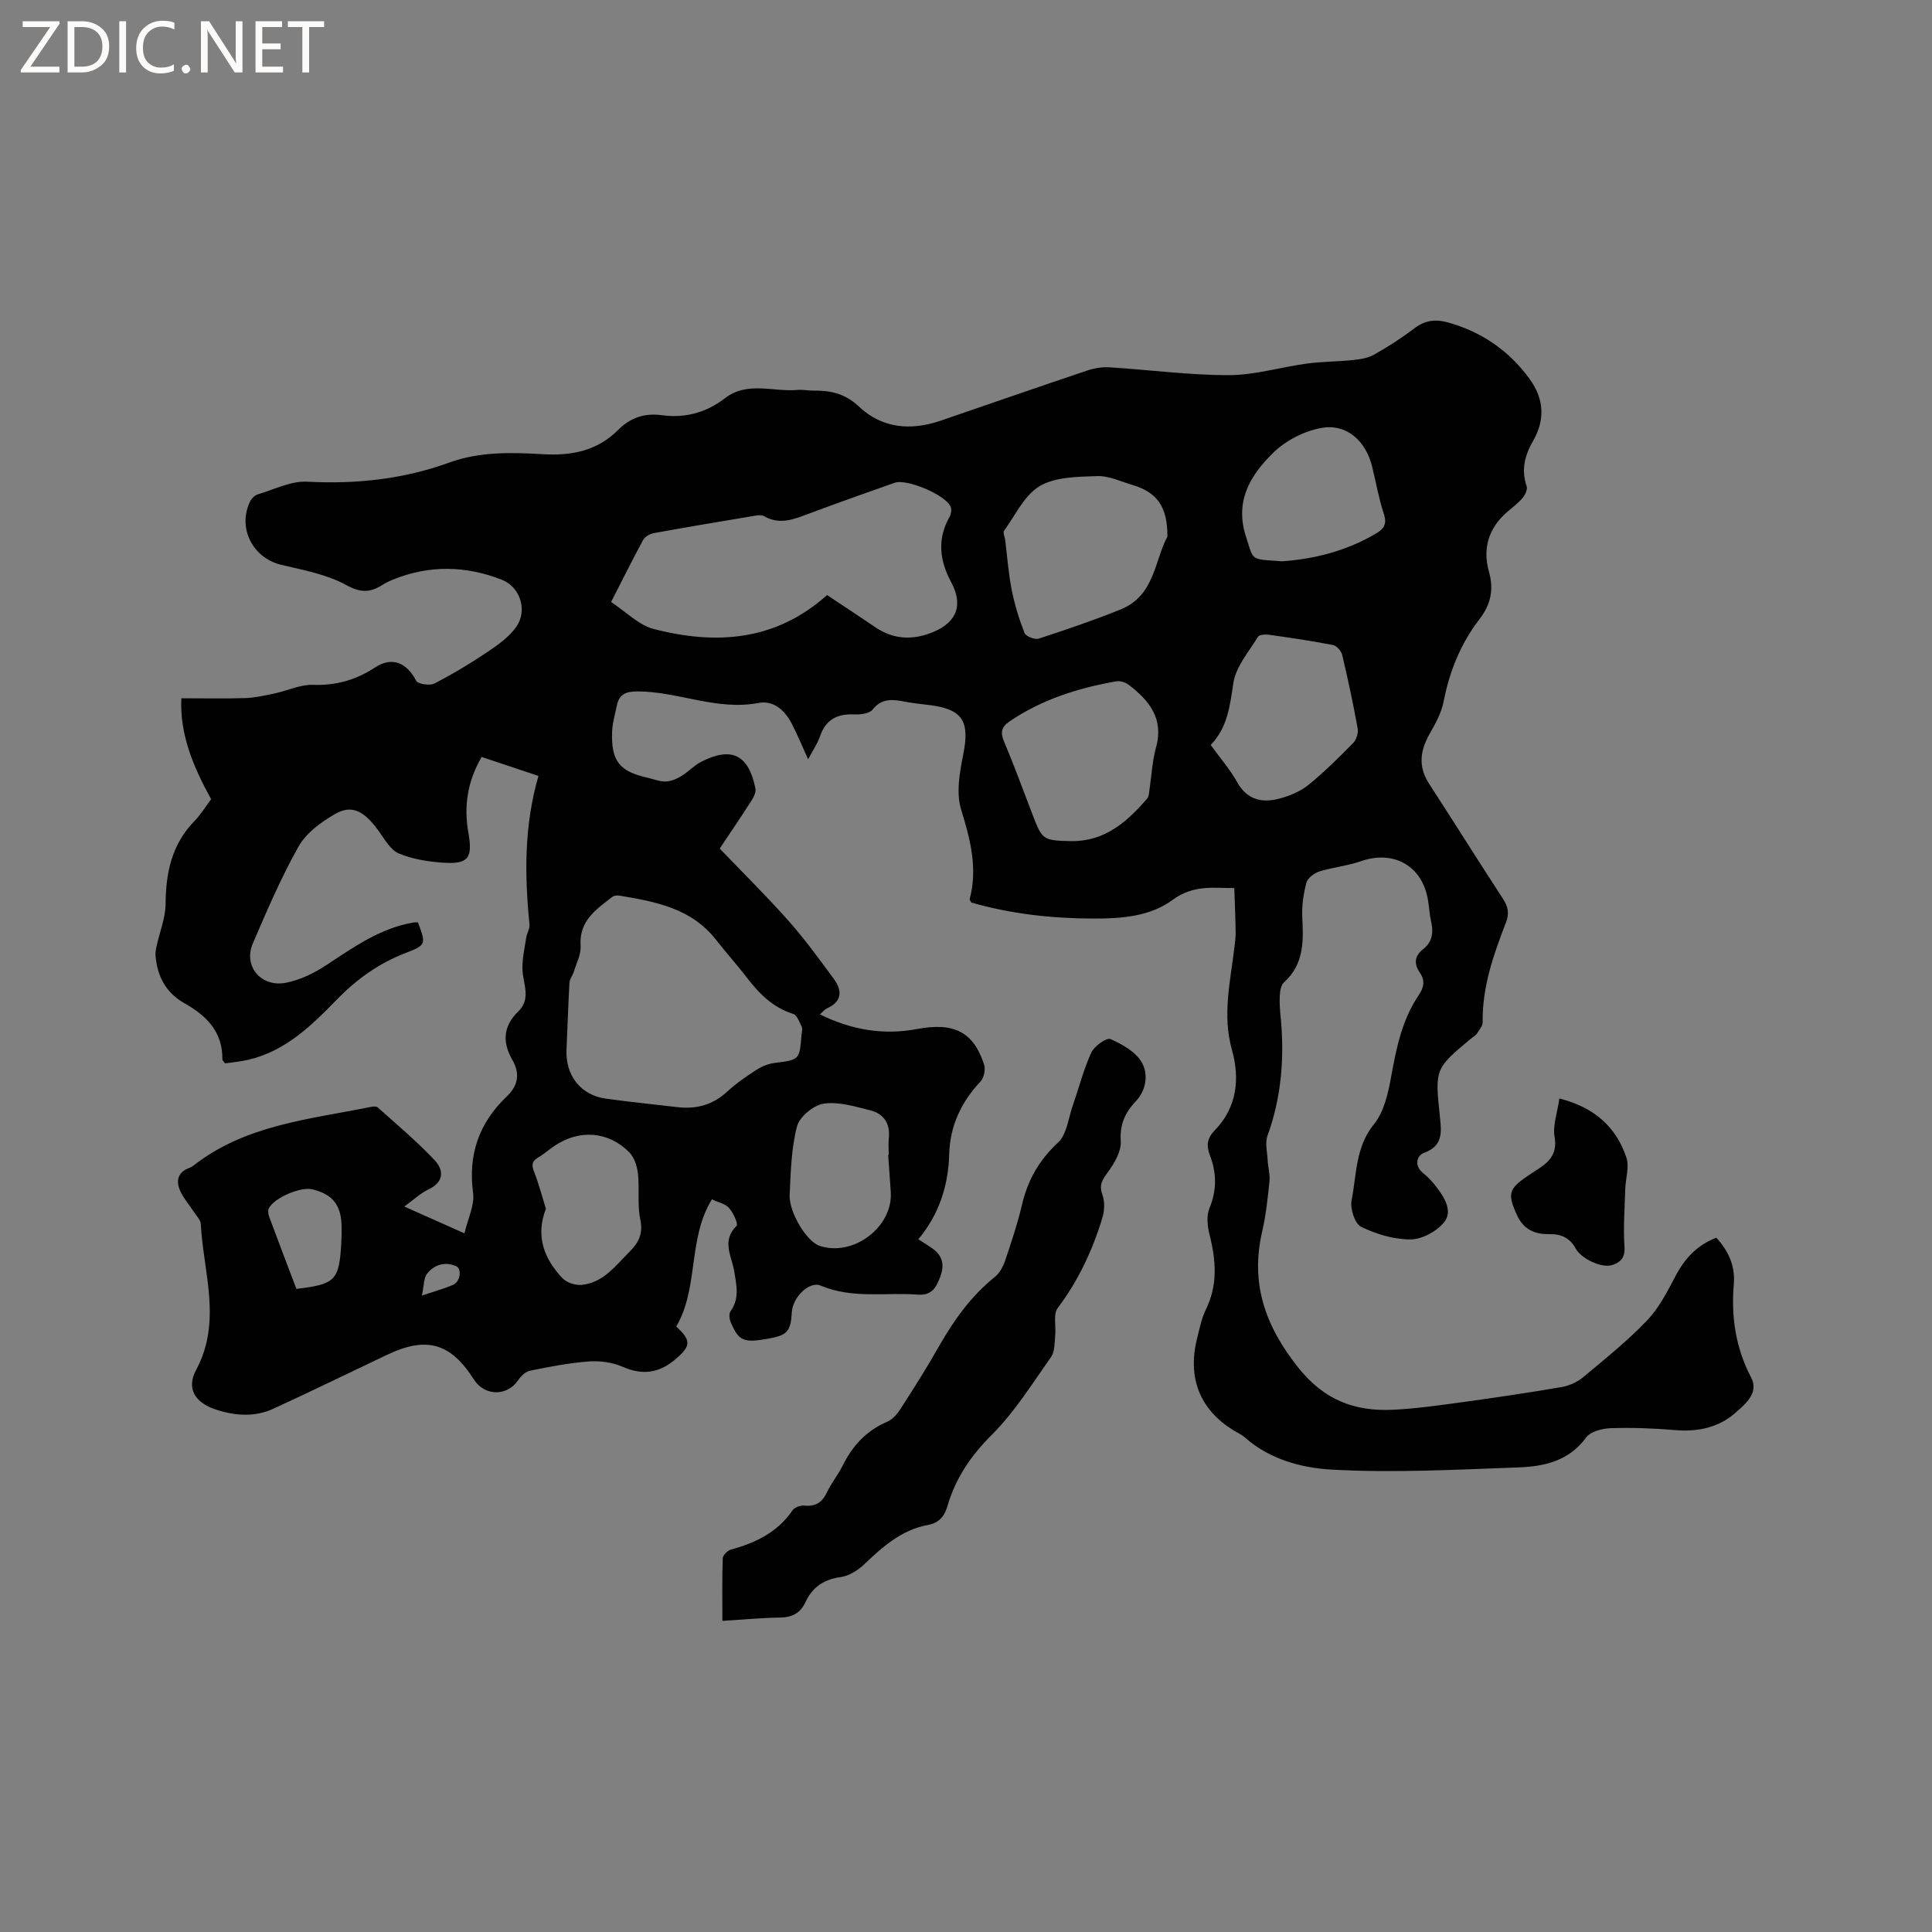 <svg enable-background="new 0 0 400 400" viewBox="0 0 400 400" xmlns="http://www.w3.org/2000/svg"><rect x="0" y="0" width="400" height="400" fill="#808080" stroke="none"/><g fill="#fcfbfa"><path d="m12.4 4.8-6.1 9h6v1.2h-8v-.5l6.1-8.9h-5.7v-1.2h7.6v.4z"/><path d="m14 15v-10.6h3c1.6 0 2.9.5 4 1.4s1.6 2.2 1.6 3.8-.5 3-1.6 3.9-2.4 1.5-4 1.5zm1.4-9.4v8.2h1.6c1.3 0 2.4-.4 3.1-1.1s1.1-1.8 1.1-3.1-.4-2.3-1.2-3-1.8-1-3.1-1z"/><path d="m26.1 4.4v10.6h-1.4v-10.6z"/><path d="m36.1 14.6c-.8.4-1.8.6-2.9.6-1.5 0-2.7-.5-3.6-1.4s-1.4-2.2-1.4-3.8c0-1.7.5-3.1 1.5-4.1s2.3-1.6 3.9-1.6c1 0 1.8.1 2.5.4v1.4c-.8-.4-1.6-.6-2.5-.6-1.2 0-2.1.4-2.9 1.2s-1.1 1.8-1.1 3.2c0 1.3.3 2.3 1 3s1.6 1.1 2.7 1.1c1 0 2-.2 2.7-.7v1.3z"/><path d="m37.6 14.3c0-.2.1-.5.3-.6s.4-.3.6-.3c.3 0 .5.1.6.3s.3.4.3.6-.1.4-.3.6-.4.3-.6.3c-.3 0-.5-.1-.6-.3s-.3-.4-.3-.6z"/><path d="m50.2 15h-1.6l-5.3-8.2c-.2-.2-.3-.5-.4-.7 0 .2.1.7.1 1.5v7.4h-1.4v-10.6h1.7l5.2 8.1c.2.4.4.6.4.7 0-.3-.1-.8-.1-1.5v-7.3h1.4z"/><path d="m58.6 15h-5.7v-10.6h5.5v1.2h-4.1v3.4h3.8v1.2h-3.8v3.6h4.3z"/><path d="m67.1 5.6h-3.1v9.4h-1.4v-9.4h-3v-1.2h7.5z"/></g><path d="m255.55 183.86c-3.88.06-8.34-.82-12.74 2.43-4.69 3.47-10.6 3.9-16.43 3.89-8.62-.02-17.09-.96-25.28-3.32-.17-.35-.38-.56-.34-.71 1.71-6.43.12-12.39-1.78-18.58-1.06-3.46-.28-7.7.46-11.44 1.35-6.78-.12-9.27-6.89-10.14-1.58-.2-3.16-.35-4.73-.63-2.62-.48-5.09-1.08-7.19 1.58-.66.83-2.54 1.02-3.84.97-3.5-.14-5.84 1.09-7.02 4.54-.53 1.55-1.51 2.95-2.46 4.75-1.26-2.76-2.23-5.16-3.42-7.44-1.42-2.73-3.76-4.81-6.86-4.22-8.58 1.64-16.52-2.34-24.91-2.39-2.66-.01-3.95.6-4.44 3.05-.35 1.76-.89 3.52-.95 5.29-.22 6.09 1.52 8.24 7.38 9.54 1.24.28 2.48.81 3.71.77 1.09-.03 2.25-.53 3.22-1.11 1.44-.86 2.62-2.19 4.1-2.95 6.32-3.24 9.84-1.51 11.26 5.49.16.77-.35 1.81-.83 2.56-2.11 3.3-4.32 6.54-6.56 9.9 4.79 4.99 9.69 9.82 14.25 14.96 3.36 3.79 6.35 7.91 9.36 12 1.77 2.41 1.79 4.69-1.41 6.12-.45.2-.79.66-1.46 1.25 6.57 3.22 13.13 4.34 20.1 3.03 7.69-1.45 11.71.62 13.89 7.34.33 1.01-.01 2.74-.72 3.5-4.01 4.29-6.34 9.18-6.5 15.11-.18 6.51-2.11 12.45-6.39 17.58 1.2.78 2.2 1.37 3.12 2.05 2 1.48 2.27 3.46 1.43 5.67-.81 2.14-1.67 3.96-4.66 3.74-6.71-.5-13.54.91-20.1-1.87-2.35-1-5.8 2.41-5.98 5.49-.22 3.99-.94 4.8-4.89 5.5-5.09.9-6.07.51-7.75-3.37-.29-.67-.42-1.79-.06-2.29 1.91-2.64 1.24-5.36.79-8.22-.49-3.12-2.74-6.37.48-9.49.37-.36-.69-2.69-1.56-3.69-.76-.87-2.2-1.15-3.56-1.79-5.05 8.21-2.67 18.31-7.38 26.33 3.16 2.91 3.04 4.06-.18 6.79-3.34 2.84-6.77 3.36-10.87 1.57-2.11-.92-4.69-1.3-7-1.13-4.1.3-8.18 1.1-12.22 1.92-.94.19-1.91 1.15-2.49 2-2.26 3.33-6.92 3.29-9.13-.17-4.83-7.6-9.81-9.01-18.01-5.11-7.83 3.72-15.63 7.53-23.51 11.15-3.83 1.76-7.85 1.48-11.8.21-4.33-1.39-6.31-4.3-4.2-8.23 5.4-10.05 1.51-20.14.97-30.22-.05-.9-.97-1.78-1.52-2.64-.91-1.4-2.05-2.69-2.73-4.19-.95-2.09-.54-3.92 1.91-4.8.3-.11.58-.27.83-.47 10.75-8.43 23.93-9.56 36.63-12.13.49-.1 1.21-.18 1.51.08 3.99 3.58 8.12 7.04 11.79 10.94 1.91 2.02 1.99 4.5-1.28 6.05-1.67.79-3.07 2.14-5 3.54 4.14 1.85 7.86 3.51 12.45 5.55.7-3.03 2.13-5.81 1.79-8.35-1.07-7.98 1.23-14.52 6.96-19.98 2.39-2.28 2.8-4.75 1.16-7.6-2.1-3.62-1.89-6.99 1.2-9.97 2.87-2.77.89-5.95.89-9 0-2.11.46-4.23.79-6.33.14-.92.76-1.84.68-2.71-1.04-10.28-1.12-20.5 1.85-30.76-4.03-1.35-7.81-2.61-11.76-3.93-2.92 5-3.73 10.18-2.75 15.68.95 5.35-.02 6.61-5.51 6.19-3.03-.23-6.18-.74-8.94-1.92-1.7-.73-2.87-2.89-4.07-4.55-3.09-4.29-5.61-5.62-9.19-3.53-2.85 1.66-5.89 3.9-7.45 6.67-3.62 6.44-6.55 13.28-9.47 20.09-2 4.66 1.69 9.12 6.85 8.12 2.91-.56 5.82-1.97 8.32-3.62 5.69-3.73 11.19-7.69 18.11-8.86.3-.05.62-.01.92-.01 1.66 4.49 1.72 4.68-2.5 6.3-5.54 2.13-10.11 5.37-14.28 9.65-5.21 5.37-10.68 10.72-18.41 12.5-1.61.37-3.28.51-4.76.73-.33-.47-.55-.64-.55-.81.09-5.71-3.3-9.09-7.85-11.64-3.87-2.17-5.63-5.6-5.99-9.87-.06-.69.11-1.42.26-2.11.62-2.85 1.8-5.68 1.82-8.53.05-6.49 1.26-12.36 5.96-17.19 1.32-1.35 2.31-3.02 3.47-4.55-3.64-6.6-6.51-13.33-6.17-20.89 4.6 0 8.91.1 13.21-.04 2.06-.07 4.11-.54 6.14-.97 2.65-.56 5.29-1.86 7.9-1.77 4.77.17 8.88-1 12.83-3.58 3.55-2.33 6.56-1.05 8.54 2.73.37.7 2.83 1.07 3.79.57 3.82-1.97 7.53-4.21 11.1-6.61 2.14-1.44 4.39-3.06 5.84-5.12 2.37-3.37.85-8.25-3.01-9.76-7.45-2.91-15.04-3.07-22.55-.01-.78.32-1.55.71-2.26 1.15-2.48 1.54-4.42 1.59-7.36-.02-4.06-2.23-8.92-3.12-13.52-4.21-5.86-1.4-9.08-7.65-6.41-13.11.3-.61.95-1.27 1.58-1.46 3.39-1.01 6.88-2.81 10.24-2.63 10.11.53 19.9-.51 29.38-3.95 6.39-2.32 12.96-2.12 19.47-1.74 6.02.35 11.26-.73 15.61-5.1 2.47-2.48 5.46-3.46 8.96-2.98 4.84.66 9.2-.53 13.08-3.52 4.67-3.59 10.04-1.24 15.08-1.71 1.04-.1 2.11.16 3.17.14 3.57-.06 6.62.6 9.47 3.29 4.82 4.56 10.75 5.05 16.92 2.94 10.11-3.46 20.21-6.98 30.34-10.38 1.45-.49 3.09-.76 4.61-.67 8.25.51 16.49 1.63 24.73 1.62 5.4-.01 10.78-1.67 16.2-2.4 3.1-.42 6.27-.39 9.39-.72 1.5-.16 3.13-.37 4.41-1.09 2.95-1.66 5.82-3.51 8.51-5.55 2.19-1.66 4.44-1.84 6.87-1.15 6.97 1.95 12.63 5.84 16.9 11.71 2.99 4.12 3.22 8.45.71 12.81-1.73 3.01-2.5 5.98-1.33 9.39.22.64-.3 1.77-.82 2.4-.87 1.05-2 1.89-3.05 2.78-3.96 3.36-5.33 7.58-3.93 12.55 1.04 3.69.35 6.79-1.98 9.81-3.88 5.03-6.19 10.76-7.41 17.02-.45 2.31-1.66 4.54-2.85 6.62-2.01 3.5-2.49 6.83-.17 10.4 5.14 7.91 10.13 15.91 15.29 23.81 1.09 1.67 1.36 3.08.62 4.97-2.57 6.63-4.92 13.32-4.81 20.6.01.8-.73 1.63-1.21 2.4-.21.34-.64.54-.97.81-7.69 6.38-7.74 6.39-6.67 16.38.34 3.2.68 6.02-3.33 7.48-1.39.51-2.11 2.6-.16 4.16 1.06.84 2 1.88 2.83 2.97 1.65 2.17 3.35 4.98 1.53 7.22-1.53 1.89-4.56 3.54-6.94 3.56-3.44.02-7.11-1.09-10.25-2.62-1.29-.63-2.31-3.77-1.97-5.47 1.07-5.34.76-11 4.65-15.79 2.11-2.6 2.95-6.51 3.57-9.97 1.07-5.88 2.25-11.65 5.66-16.69 1.04-1.54 1.43-3 .28-4.65-1.25-1.81-1.2-3.46.66-4.91 1.9-1.49 2.17-3.46 1.65-5.7-.33-1.44-.4-2.94-.64-4.4-1.14-7.12-7.09-10.48-13.89-8.11-2.78.97-5.79 1.25-8.61 2.13-1.06.33-2.42 1.35-2.68 2.31-.61 2.31-.98 4.78-.86 7.16.26 4.98.37 9.75-3.79 13.49-.65.58-.82 1.89-.87 2.88-.08 1.58.08 3.18.23 4.76.74 8.22.08 16.24-2.76 24.08-.55 1.52-.06 3.44.03 5.17.08 1.44.51 2.9.37 4.31-.36 3.47-.72 6.98-1.51 10.37-2.49 10.75.62 19.57 7.44 28.15 5.33 6.71 11.64 9.13 19.55 8.77 4.75-.22 9.48-.9 14.2-1.54 6.92-.95 13.84-1.97 20.73-3.15 1.57-.27 3.25-.99 4.47-2 4.56-3.8 9.22-7.54 13.31-11.82 2.49-2.6 4.21-6.02 5.92-9.26 1.92-3.64 4.5-6.35 8.41-7.86 2.49 2.72 3.93 5.84 3.62 9.53-.58 6.8.35 13.23 3.57 19.39 1.67 3.2-1.11 5.42-3.07 7.19-3.53 3.19-7.92 4.14-12.72 3.72-4.41-.38-8.85-.53-13.27-.39-1.76.06-4.18.68-5.09 1.93-3.56 4.88-8.7 6-14.01 6.19-12.92.46-25.88 1.18-38.76.45-6.13-.35-12.73-2.1-17.81-6.59-.47-.42-1.03-.75-1.58-1.05-7.53-4.17-10.51-11.01-8.4-19.44.51-2.05.92-4.2 1.84-6.07 2.49-5.08 2.09-10.15.77-15.41-.44-1.76-.7-3.96-.04-5.54 1.57-3.78 1.49-7.38.07-11.04-.77-2-.51-3.52 1.06-5.13 4.62-4.75 5.19-10.72 3.53-16.63-2.02-7.19-.34-14.07.49-21.07.12-1.05.29-2.11.28-3.16-.04-3-.17-5.98-.28-9.27zm-84.31-60.66c3.5 2.33 6.78 4.48 10.02 6.68 3.87 2.63 7.96 2.68 12.09.91 4.82-2.06 6.07-5.6 3.58-10.25-2.42-4.52-2.93-8.97-.31-13.58.31-.55.43-1.46.2-2.03-.98-2.44-9.06-5.88-11.62-4.97-5.89 2.08-11.78 4.16-17.62 6.35-3.1 1.16-6.1 2.45-9.39.56-.48-.28-1.25-.2-1.86-.1-7 1.17-14 2.34-20.97 3.61-.81.15-1.83.72-2.2 1.4-2.21 4.06-4.26 8.21-6.64 12.86 3.07 2 5.7 4.78 8.84 5.59 12.86 3.32 25.2 2.53 35.88-7.03zm-31.28 105.99c4.01.52 7.5-.33 10.56-3.15 1.86-1.71 3.98-3.18 6.11-4.55 1.11-.72 2.46-1.26 3.76-1.42 5.13-.65 5.14-.59 5.56-5.89.04-.53.26-1.15.06-1.57-.48-.98-.98-2.44-1.79-2.69-4.17-1.32-7.01-4.14-9.56-7.48-2.06-2.69-4.34-5.21-6.43-7.88-5.08-6.51-12.49-7.88-19.95-9.13-.48-.08-1.15-.02-1.51.26-3.33 2.6-6.92 4.94-6.56 10.1.12 1.76-.86 3.6-1.4 5.38-.24.78-.86 1.51-.91 2.29-.27 4.62-.39 9.24-.61 13.86-.25 5.33 2.95 9.43 8.17 10.15 4.82.66 9.67 1.15 14.5 1.72zm101.74-118.08c.04-6.18-2.14-9.19-7.2-10.69-2.43-.72-4.92-1.94-7.35-1.85-4.03.14-8.61.15-11.87 2.06-3.19 1.87-5.06 6.04-7.41 9.27-.26.36.15 1.2.23 1.81.44 3.45.68 6.95 1.35 10.35.6 3.06 1.53 6.09 2.66 8.99.28.7 2.14 1.44 2.95 1.17 5.72-1.86 11.43-3.81 17-6.06 7.04-2.86 7-10.25 9.64-15.05zm-19.91 63.04c6.93.08 11.56-3.98 15.72-8.82.36-.42.38-1.18.47-1.8.45-2.93.57-5.94 1.36-8.77 1.66-5.97-1.39-9.71-5.64-12.97-.67-.51-1.78-.87-2.58-.73-7.87 1.38-15.39 3.74-22.09 8.29-1.71 1.16-1.96 2.28-1.14 4.21 2.1 4.96 3.94 10.03 5.87 15.06 2.04 5.3 2.16 5.39 8.03 5.53zm28.87-19.91c1.92 2.66 3.97 5 5.45 7.65 2.09 3.75 5.21 4.42 8.86 3.43 2.08-.57 4.26-1.46 5.91-2.8 3.28-2.66 6.31-5.67 9.28-8.69.67-.68 1.1-2.08.93-3.03-.92-5.1-2.01-10.18-3.21-15.23-.19-.81-1.16-1.88-1.92-2.03-4.36-.85-8.77-1.49-13.17-2.11-.77-.11-2.04-.06-2.32.38-1.9 3.11-4.58 6.19-5.11 9.57-.73 4.71-1.17 9.22-4.7 12.86zm14.75-38.03c6.57-.44 13.27-2.1 19.43-5.72 1.67-.98 2.36-1.95 1.68-4.05-1.05-3.2-1.63-6.56-2.44-9.85-1.31-5.32-5.27-8.92-10.5-7.99-3.54.63-7.37 2.6-9.95 5.12-4.72 4.62-8.1 10.02-5.63 17.49 1.45 4.39.85 4.59 5.62 4.87.44.04.86.07 1.79.13zm-152.39 134.06c-2.2 5.67-.35 10.36 3.42 14.36.88.93 2.72 1.53 4.02 1.39 4.47-.46 6.99-3.98 9.9-6.88 1.92-1.92 2.82-3.77 2.2-6.71-.64-3.04-.13-6.31-.48-9.44-.17-1.54-.76-3.36-1.8-4.42-4.35-4.39-10.36-4.78-15.5-1.32-1.14.77-2.17 1.71-3.35 2.39-1.45.83-1.35 1.73-.79 3.13.95 2.44 1.6 4.99 2.38 7.5zm70.87-11.15c.04 0 .07 0 .11-.01 0-1.17-.1-2.34.02-3.49.32-3.03-1.07-5.04-3.85-5.74-3.16-.79-6.54-1.84-9.63-1.38-2.1.31-5.01 2.71-5.53 4.7-1.19 4.55-1.29 9.42-1.52 14.17-.18 3.64 3.55 9.65 6.12 10.54 7.01 2.41 15.33-3.87 14.81-11.18-.18-2.54-.36-5.07-.53-7.61zm-122.52 27.73c8.07-.95 8.84-1.75 9.29-9.47.07-1.26.09-2.53.05-3.8-.15-4.19-1.95-6.36-6.03-7.34-2.43-.59-7.91 1.74-9.02 3.93-.23.46-.12 1.23.08 1.76 1.82 4.94 3.7 9.85 5.63 14.92zm25.97 1.39c2.92-.98 4.74-1.48 6.46-2.22 1.5-.65 1.89-3.34.6-3.89-2.29-.97-4.49-.3-5.97 1.56-.72.91-.63 2.46-1.09 4.55z" fill="#010102"/><path d="m149.56 335.59c0-4.54-.07-8.76.08-12.97.02-.63.99-1.6 1.68-1.79 5.12-1.4 9.65-3.57 12.77-8.14.42-.62 1.66-1.05 2.46-.97 2.36.24 3.7-.71 4.69-2.8.9-1.9 2.28-3.58 3.22-5.47 2.04-4.12 4.91-7.26 9.24-9.1 1.15-.49 2.14-1.69 2.84-2.8 2.69-4.18 5.36-8.39 7.81-12.72 3.11-5.48 6.7-10.5 11.66-14.49.98-.79 1.69-2.15 2.11-3.39 1.28-3.81 2.57-7.64 3.48-11.54 1.19-5.1 3.54-9.22 7.45-12.85 1.83-1.7 2.14-5.06 3.06-7.69 1.28-3.66 2.23-7.46 3.84-10.96.61-1.33 3.15-3.13 3.96-2.78 2.47 1.08 5.3 2.68 6.52 4.89 1.29 2.32.98 5.6-1.27 7.98-2.19 2.31-3.35 4.77-3.12 8.24.14 2.09-1.28 4.55-2.62 6.38-1.16 1.58-1.94 2.65-1.18 4.74.52 1.42.44 3.31-.01 4.8-2.04 6.72-4.98 12.99-9.25 18.67-.97 1.29-.31 3.76-.51 5.68-.16 1.5-.06 3.3-.85 4.42-3.89 5.52-7.52 11.37-12.25 16.1-4.36 4.35-7.54 9.02-9.21 14.79-.63 2.17-1.8 3.49-4.01 3.9-5.49 1-9.39 4.51-13.26 8.19-1.3 1.23-3.13 2.38-4.84 2.61-3.51.47-5.86 2.1-7.3 5.21-1.06 2.28-2.78 3.14-5.29 3.17-3.8.05-7.6.42-11.9.69z" fill="#010102"/><path d="m322.85 227.43c7.12 1.8 11.75 5.8 13.88 12.26.64 1.94-.18 4.34-.24 6.54-.12 3.98-.42 7.97-.16 11.93.15 2.23-.81 3.17-2.5 3.74-2.17.74-6.48-1.3-7.59-3.39-1.17-2.2-3.08-3.06-5.51-3-3 .07-5.31-.99-6.64-3.9-2.02-4.39-1.76-5.5 2.24-8.17.44-.29.87-.6 1.32-.88 2.64-1.65 4.89-3.25 4.21-7.18-.41-2.36.57-4.97.99-7.95z" fill="#010102"/></svg>